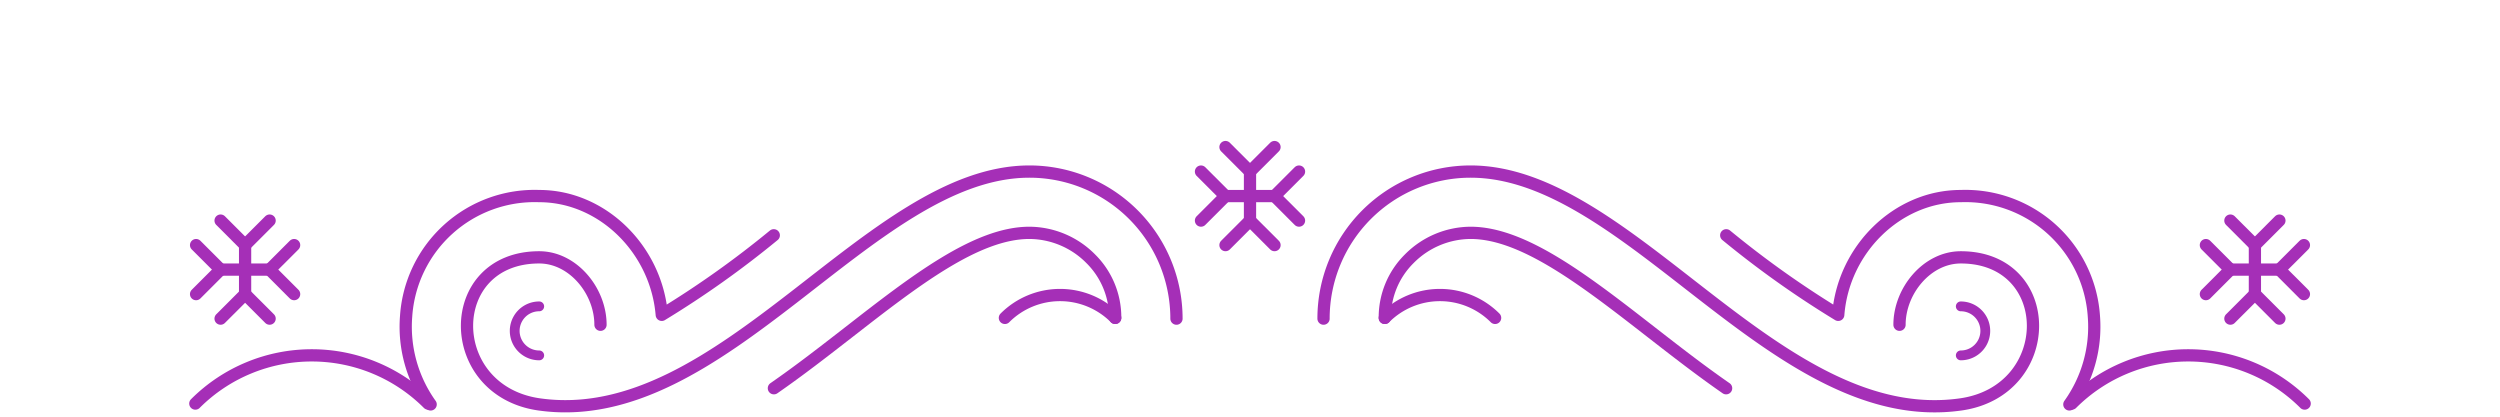 <svg xmlns="http://www.w3.org/2000/svg" viewBox="0 0 204 34"><defs><style>.cls-1,.cls-2,.cls-3{fill:none;}.cls-1,.cls-2{stroke:#a52fb7;stroke-linecap:round;stroke-linejoin:round;}.cls-2{stroke-width:0.8px;}</style></defs><title>tray_ornament_lg</title><g id="Layer_2" data-name="Layer 2"><g id="Layer_1-2" data-name="Layer 1"><line class="cls-1" x1="104" y1="16" x2="100" y2="16"/><line class="cls-1" x1="104" y1="16" x2="106" y2="14"/><line class="cls-1" x1="104" y1="16" x2="106" y2="18"/><line class="cls-1" x1="100" y1="16" x2="98" y2="18"/><line class="cls-1" x1="100" y1="16" x2="98" y2="14"/><line class="cls-1" x1="102" y1="14" x2="102" y2="18"/><line class="cls-1" x1="102" y1="14" x2="100" y2="12"/><line class="cls-1" x1="102" y1="14" x2="104" y2="12"/><line class="cls-1" x1="102" y1="18" x2="104" y2="20"/><line class="cls-1" x1="102" y1="18" x2="100" y2="20"/><line class="cls-1" x1="22" y1="22" x2="18" y2="22"/><line class="cls-1" x1="22" y1="22" x2="24" y2="20"/><line class="cls-1" x1="22" y1="22" x2="24" y2="24"/><line class="cls-1" x1="18" y1="22" x2="16" y2="24"/><line class="cls-1" x1="18" y1="22" x2="16" y2="20"/><line class="cls-1" x1="20" y1="20" x2="20" y2="24"/><line class="cls-1" x1="20" y1="20" x2="18" y2="18"/><line class="cls-1" x1="20" y1="20" x2="22" y2="18"/><line class="cls-1" x1="20" y1="24" x2="22" y2="26"/><line class="cls-1" x1="20" y1="24" x2="18" y2="26"/><path class="cls-1" d="M96,26A12,12,0,0,0,84,14C70.94,14,59,35.12,44,33c-7.87-1.12-7.84-12,0-12,2.76,0,5,2.74,5,5.5"/><path class="cls-2" d="M44,29a2,2,0,0,1,0-4"/><path class="cls-1" d="M91,25.94a6.36,6.36,0,0,0-9,0"/><path class="cls-1" d="M34.94,32.93a13.44,13.44,0,0,0-19,0"/><path class="cls-1" d="M63.14,19.2A79.17,79.17,0,0,1,54,25.69C53.56,20.36,49.16,16,44,16a10.51,10.51,0,0,0-10.86,9.8,10.89,10.89,0,0,0,2,7.2"/><path class="cls-1" d="M63.15,31.68c2.12-1.47,4.16-3.06,6.13-4.59C74.63,22.93,79.68,19,84,19h0a7.09,7.09,0,0,1,5,2.11,6.73,6.73,0,0,1,2,4.83"/><line class="cls-1" x1="182" y1="22" x2="186" y2="22"/><line class="cls-1" x1="182" y1="22" x2="180" y2="20"/><line class="cls-1" x1="182" y1="22" x2="180" y2="24"/><line class="cls-1" x1="186" y1="22" x2="188" y2="24"/><line class="cls-1" x1="186" y1="22" x2="188" y2="20"/><line class="cls-1" x1="184" y1="20" x2="184" y2="24"/><line class="cls-1" x1="184" y1="20" x2="186" y2="18"/><line class="cls-1" x1="184" y1="20" x2="182" y2="18"/><line class="cls-1" x1="184" y1="24" x2="182" y2="26"/><line class="cls-1" x1="184" y1="24" x2="186" y2="26"/><path class="cls-1" d="M108,26a12,12,0,0,1,12-12c13.06,0,25,21.13,40,19,7.87-1.12,7.84-12,0-12-2.76,0-5,2.74-5,5.5"/><path class="cls-2" d="M160,29a2,2,0,0,0,0-4"/><path class="cls-1" d="M113,25.94a6.36,6.36,0,0,1,9,0"/><path class="cls-1" d="M169.06,32.93a13.44,13.44,0,0,1,19,0"/><path class="cls-1" d="M140.86,19.2A79.17,79.17,0,0,0,150,25.69c.41-5.33,4.81-9.69,10-9.69a10.51,10.51,0,0,1,10.86,9.8,10.89,10.89,0,0,1-2,7.2"/><path class="cls-1" d="M140.85,31.68c-2.12-1.47-4.16-3.06-6.13-4.59C129.37,22.93,124.32,19,120,19h0a7.09,7.09,0,0,0-5,2.11,6.73,6.73,0,0,0-2,4.83"/><rect class="cls-3" width="204" height="34"/></g></g></svg>